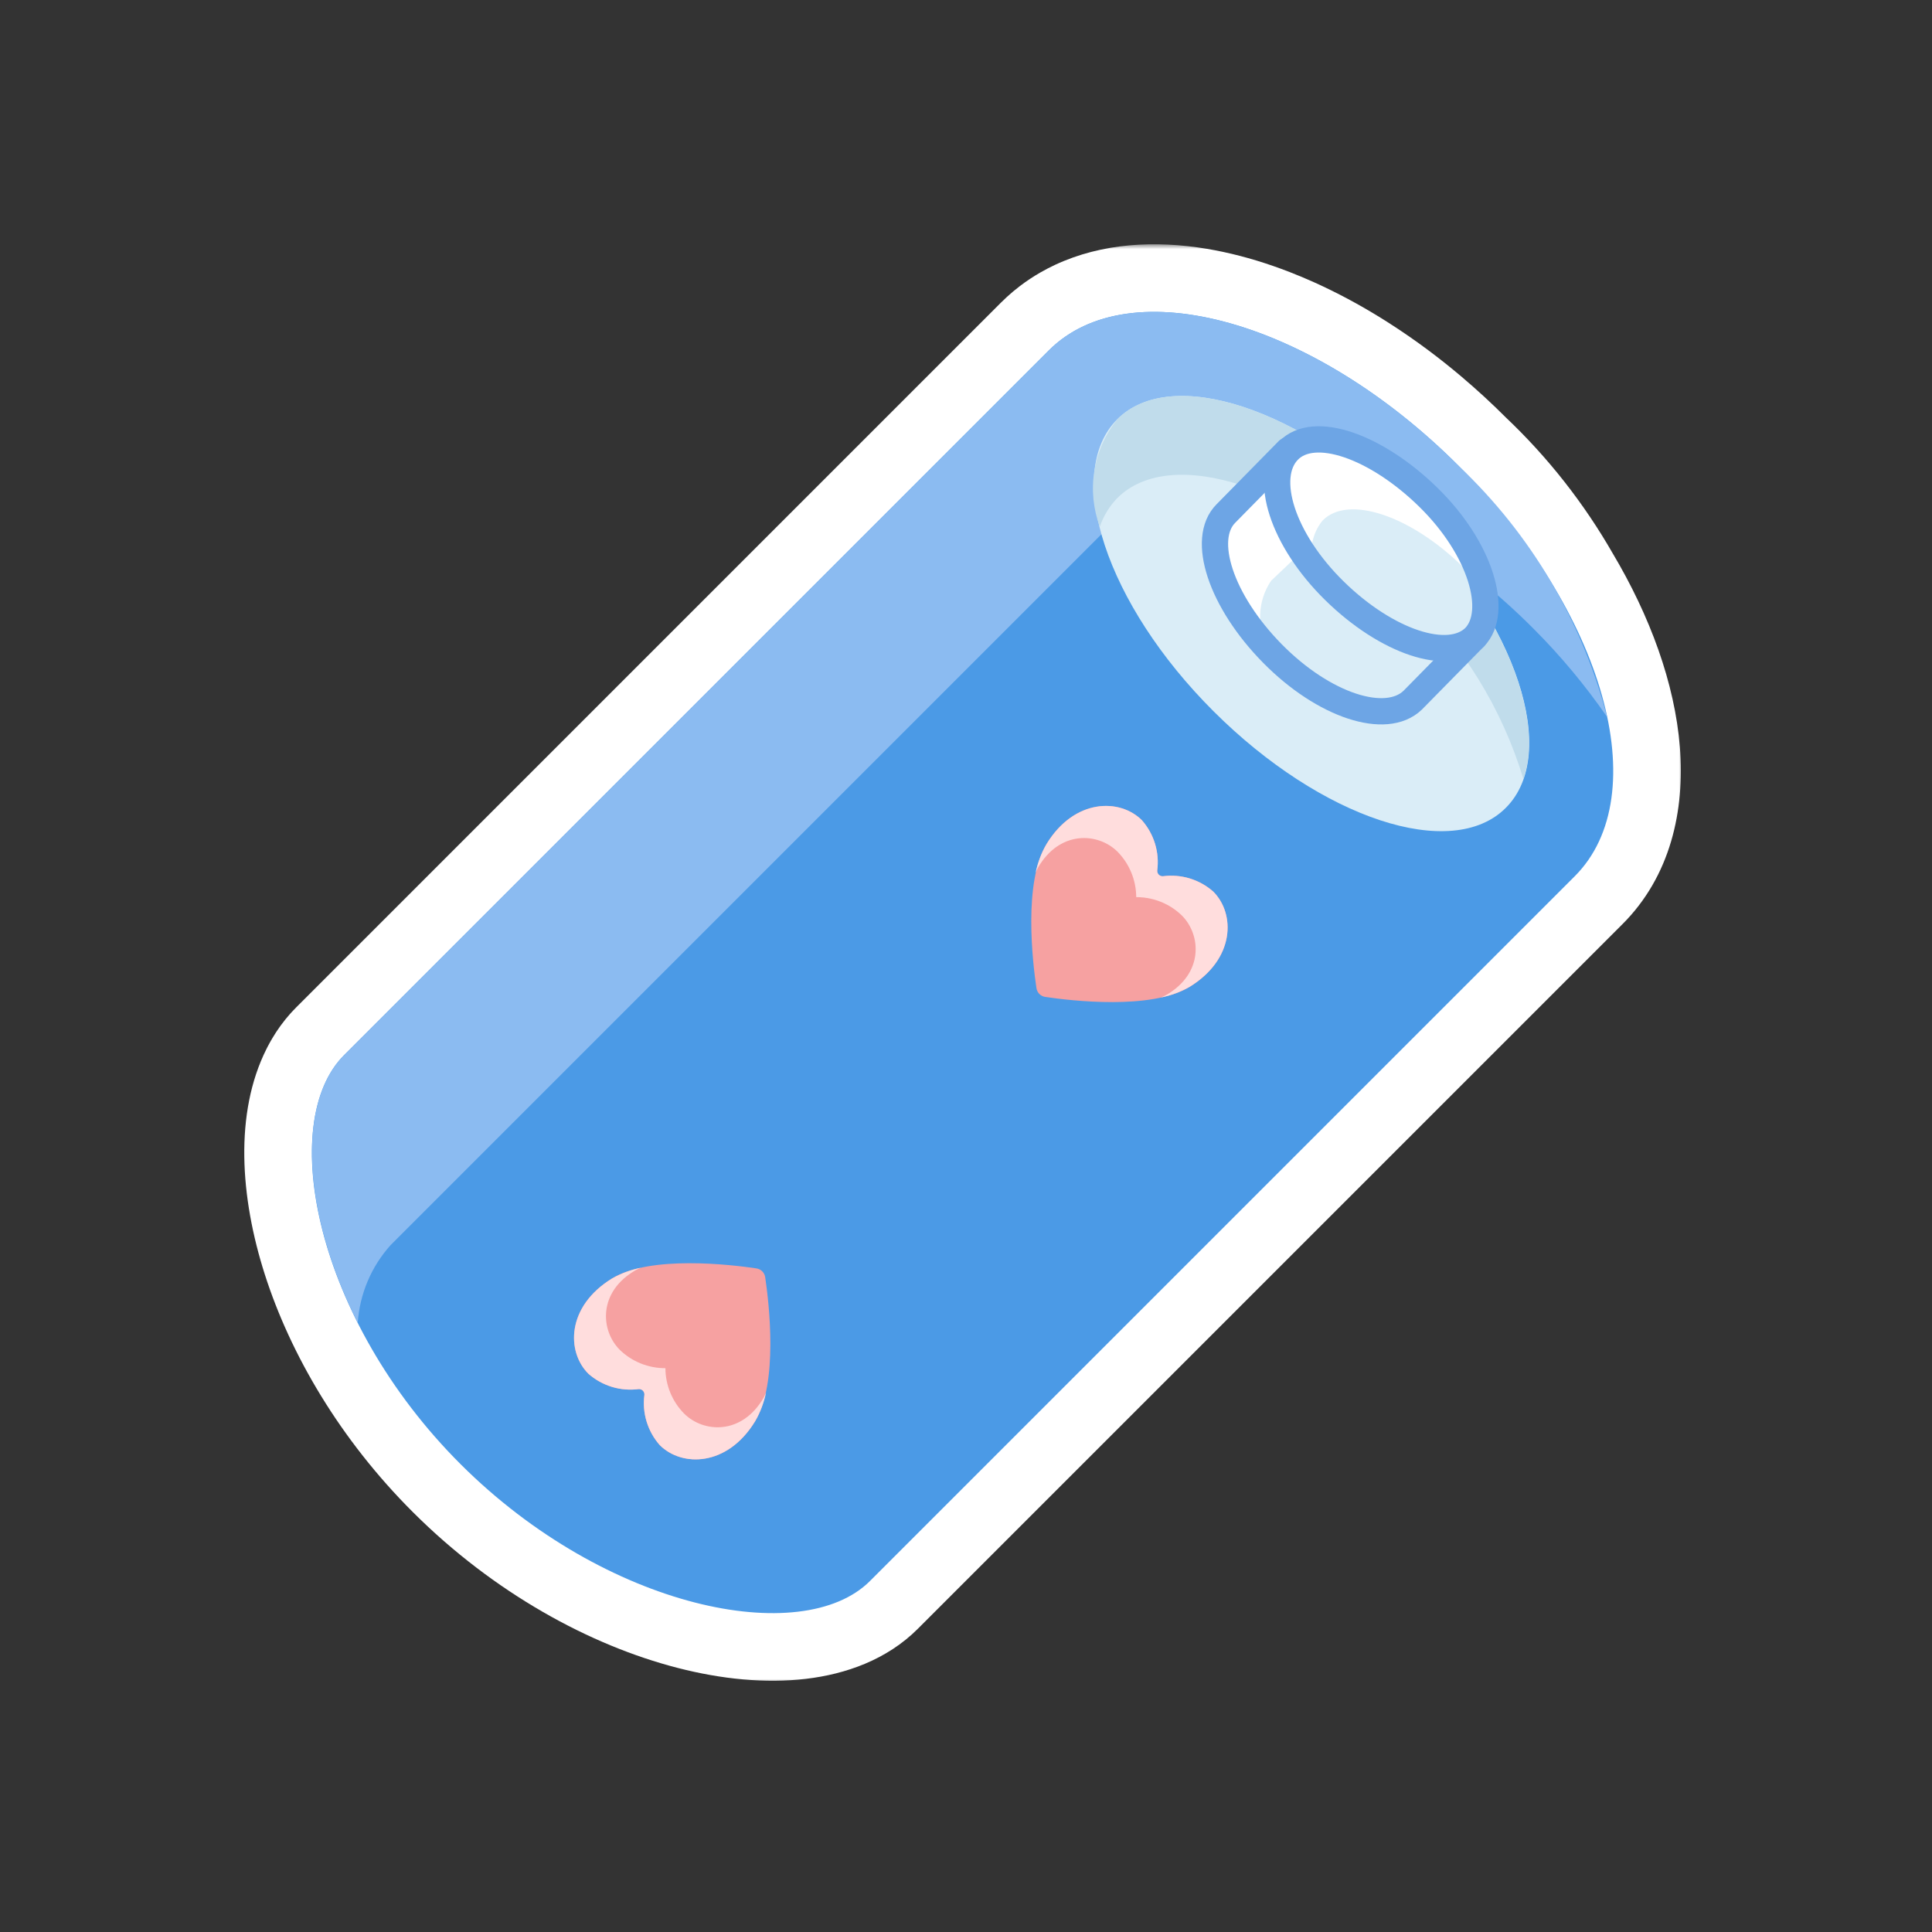 <svg width="200" height="200" viewBox="0 0 200 200" fill="none" xmlns="http://www.w3.org/2000/svg">
<rect x="0" y="0" width="200" height="200" fill="#333333" stroke="none"/>
<mask id="path-1-outside-1_898_3195" maskUnits="userSpaceOnUse" x="24.288" y="25.286" width="150" height="149" fill="black">
<rect fill="white" x="24.288" y="25.286" width="150" height="149"/>
<path d="M112.182 33.759C115.401 32.257 119.395 31.927 123.781 32.661C124.242 32.739 124.708 32.827 125.178 32.928C126.118 33.129 127.073 33.377 128.04 33.671C128.524 33.818 129.011 33.977 129.5 34.147C129.989 34.316 130.481 34.497 130.975 34.689C131.716 34.977 132.461 35.29 133.21 35.628C134.209 36.079 135.213 36.572 136.219 37.11C136.722 37.378 137.226 37.657 137.73 37.947C137.982 38.093 138.234 38.24 138.486 38.391C138.989 38.691 139.493 39.002 139.995 39.323C141.253 40.127 142.507 40.995 143.75 41.927C144.745 42.672 145.733 43.458 146.711 44.283C148.178 45.521 149.621 46.847 151.029 48.258C154.933 51.951 158.25 56.182 160.895 60.801C167.956 72.639 169.202 84.549 162.996 90.729L90.059 163.666C83.059 170.666 62.748 166.604 47.697 151.589C34.162 138.087 29.545 120.275 33.84 111.732C33.858 111.696 33.876 111.659 33.894 111.623C33.931 111.552 33.968 111.482 34.006 111.412C34.039 111.352 34.072 111.293 34.106 111.234C34.142 111.17 34.179 111.107 34.216 111.044C34.279 110.938 34.343 110.834 34.41 110.732C34.435 110.692 34.462 110.653 34.489 110.613C34.545 110.529 34.603 110.445 34.661 110.363C34.686 110.328 34.711 110.293 34.736 110.259C34.817 110.148 34.901 110.038 34.987 109.932C34.999 109.917 35.011 109.903 35.023 109.888C35.097 109.797 35.173 109.707 35.25 109.619C35.284 109.581 35.318 109.544 35.352 109.507C35.439 109.411 35.528 109.317 35.62 109.226L108.557 36.288C108.688 36.156 108.823 36.028 108.959 35.903C109.233 35.652 109.516 35.414 109.809 35.191C110.249 34.855 110.71 34.549 111.192 34.273C111.513 34.088 111.843 33.917 112.182 33.759Z"/>
</mask>
<path d="M112.182 33.759C115.401 32.257 119.395 31.927 123.781 32.661C124.242 32.739 124.708 32.827 125.178 32.928C126.118 33.129 127.073 33.377 128.04 33.671C128.524 33.818 129.011 33.977 129.5 34.147C129.989 34.316 130.481 34.497 130.975 34.689C131.716 34.977 132.461 35.29 133.21 35.628C134.209 36.079 135.213 36.572 136.219 37.11C136.722 37.378 137.226 37.657 137.73 37.947C137.982 38.093 138.234 38.24 138.486 38.391C138.989 38.691 139.493 39.002 139.995 39.323C141.253 40.127 142.507 40.995 143.75 41.927C144.745 42.672 145.733 43.458 146.711 44.283C148.178 45.521 149.621 46.847 151.029 48.258C154.933 51.951 158.25 56.182 160.895 60.801C167.956 72.639 169.202 84.549 162.996 90.729L90.059 163.666C83.059 170.666 62.748 166.604 47.697 151.589C34.162 138.087 29.545 120.275 33.84 111.732C33.858 111.696 33.876 111.659 33.894 111.623C33.931 111.552 33.968 111.482 34.006 111.412C34.039 111.352 34.072 111.293 34.106 111.234C34.142 111.17 34.179 111.107 34.216 111.044C34.279 110.938 34.343 110.834 34.41 110.732C34.435 110.692 34.462 110.653 34.489 110.613C34.545 110.529 34.603 110.445 34.661 110.363C34.686 110.328 34.711 110.293 34.736 110.259C34.817 110.148 34.901 110.038 34.987 109.932C34.999 109.917 35.011 109.903 35.023 109.888C35.097 109.797 35.173 109.707 35.25 109.619C35.284 109.581 35.318 109.544 35.352 109.507C35.439 109.411 35.528 109.317 35.62 109.226L108.557 36.288C108.688 36.156 108.823 36.028 108.959 35.903C109.233 35.652 109.516 35.414 109.809 35.191C110.249 34.855 110.71 34.549 111.192 34.273C111.513 34.088 111.843 33.917 112.182 33.759Z" fill="#6DA5E5"/>
<path d="M112.182 33.759L109.222 27.416L109.221 27.416L112.182 33.759ZM123.781 32.661L122.625 39.565L122.625 39.565L123.781 32.661ZM125.178 32.928L126.645 26.084L126.645 26.083L125.178 32.928ZM128.04 33.671L126.006 40.369L126.006 40.369L128.04 33.671ZM129.5 34.147L131.793 27.533L131.793 27.533L129.5 34.147ZM130.975 34.689L128.438 41.213L128.438 41.213L130.975 34.689ZM133.21 35.628L136.089 29.247L136.089 29.247L133.21 35.628ZM136.219 37.11L132.922 43.285L132.922 43.285L136.219 37.11ZM137.73 37.947L141.221 31.88L141.221 31.88L137.73 37.947ZM138.486 38.391L134.9 44.403L134.9 44.403L138.486 38.391ZM139.995 39.323L143.764 33.425L143.764 33.425L139.995 39.323ZM143.75 41.927L139.553 47.529L139.553 47.529L143.75 41.927ZM146.711 44.283L151.226 38.934L151.226 38.934L146.711 44.283ZM151.029 48.258L146.073 53.202C146.121 53.25 146.169 53.297 146.218 53.343L151.029 48.258ZM160.895 60.801L154.821 64.28C154.841 64.316 154.862 64.351 154.883 64.387L160.895 60.801ZM162.996 90.729L158.057 85.768C158.054 85.772 158.05 85.775 158.047 85.779L162.996 90.729ZM90.059 163.666L95.009 168.616L95.009 168.616L90.059 163.666ZM47.697 151.589L42.753 156.545L42.753 156.545L47.697 151.589ZM33.84 111.732L40.094 114.876L40.097 114.87L33.84 111.732ZM33.894 111.623L27.674 108.412L27.671 108.417L33.894 111.623ZM34.006 111.412L40.155 114.758L40.158 114.753L34.006 111.412ZM34.106 111.234L28.022 107.771L28.019 107.776L34.106 111.234ZM34.216 111.044L40.226 114.633L40.229 114.628L34.216 111.044ZM34.41 110.732L28.533 106.929L28.53 106.933L34.41 110.732ZM34.489 110.613L40.31 114.5L40.313 114.496L34.489 110.613ZM34.661 110.363L28.964 106.295L28.962 106.298L34.661 110.363ZM34.736 110.259L40.378 114.402L40.38 114.399L34.736 110.259ZM34.987 109.932L29.534 105.543L29.532 105.545L34.987 109.932ZM35.023 109.888L40.448 114.311L40.45 114.309L35.023 109.888ZM35.25 109.619L30.003 104.986L30.002 104.988L35.25 109.619ZM35.352 109.507L40.519 114.23L40.52 114.229L35.352 109.507ZM35.62 109.226L40.569 114.176L40.569 114.176L35.62 109.226ZM108.557 36.288L113.507 41.238C113.51 41.234 113.514 41.231 113.517 41.228L108.557 36.288ZM108.959 35.903L113.691 41.061L113.691 41.061L108.959 35.903ZM109.809 35.191L105.56 29.628L105.56 29.628L109.809 35.191ZM111.192 34.273L114.675 40.345L114.675 40.345L111.192 34.273ZM112.182 33.759L115.142 40.102C116.715 39.368 119.181 38.989 122.625 39.565L123.781 32.661L124.936 25.757C119.609 24.866 114.087 25.145 109.222 27.416L112.182 33.759ZM123.781 32.661L122.625 39.565C122.984 39.625 123.346 39.694 123.711 39.772L125.178 32.928L126.645 26.083C126.071 25.96 125.501 25.852 124.936 25.757L123.781 32.661ZM125.178 32.928L123.711 39.772C124.451 39.931 125.217 40.129 126.006 40.369L128.04 33.671L130.074 26.973C128.929 26.625 127.785 26.328 126.645 26.084L125.178 32.928ZM128.04 33.671L126.006 40.369C126.396 40.487 126.796 40.618 127.208 40.761L129.5 34.147L131.793 27.533C131.226 27.336 130.653 27.149 130.074 26.973L128.04 33.671ZM129.5 34.147L127.208 40.761C127.616 40.902 128.027 41.053 128.438 41.213L130.975 34.689L133.512 28.165C132.936 27.941 132.363 27.73 131.793 27.533L129.5 34.147ZM130.975 34.689L128.438 41.213C129.059 41.454 129.69 41.719 130.331 42.009L133.21 35.628L136.089 29.247C135.232 28.861 134.373 28.499 133.512 28.165L130.975 34.689ZM133.21 35.628L130.331 42.009C131.186 42.394 132.051 42.819 132.922 43.285L136.219 37.11L139.516 30.934C138.375 30.326 137.231 29.763 136.089 29.247L133.21 35.628ZM136.219 37.11L132.922 43.285C133.36 43.518 133.798 43.761 134.238 44.014L137.73 37.947L141.221 31.88C140.654 31.554 140.085 31.238 139.516 30.934L136.219 37.11ZM137.73 37.947L134.238 44.014C134.454 44.138 134.673 44.268 134.9 44.403L138.486 38.391L142.072 32.379C141.794 32.213 141.51 32.047 141.221 31.88L137.73 37.947ZM138.486 38.391L134.9 44.403C135.34 44.665 135.783 44.939 136.227 45.222L139.995 39.323L143.764 33.425C143.202 33.066 142.638 32.717 142.072 32.379L138.486 38.391ZM139.995 39.323L136.227 45.222C137.335 45.93 138.446 46.7 139.553 47.529L143.75 41.927L147.948 36.325C146.568 35.291 145.171 34.324 143.764 33.425L139.995 39.323ZM143.75 41.927L139.553 47.529C140.439 48.193 141.321 48.894 142.197 49.633L146.711 44.283L151.226 38.934C150.146 38.022 149.052 37.152 147.948 36.325L143.75 41.927ZM146.711 44.283L142.197 49.633C143.51 50.741 144.806 51.932 146.073 53.202L151.029 48.258L155.984 43.314C154.436 41.762 152.845 40.3 151.226 38.934L146.711 44.283ZM151.029 48.258L146.218 53.343C149.621 56.562 152.513 60.251 154.821 64.28L160.895 60.801L166.969 57.322C163.986 52.114 160.245 47.34 155.839 43.173L151.029 48.258ZM160.895 60.801L154.883 64.387C158.018 69.643 159.631 74.55 159.943 78.445C160.254 82.335 159.265 84.566 158.057 85.768L162.996 90.729L167.936 95.689C172.934 90.712 174.424 83.898 173.899 77.329C173.373 70.764 170.833 63.797 166.907 57.215L160.895 60.801ZM162.996 90.729L158.047 85.779L85.109 158.716L90.059 163.666L95.009 168.616L167.946 95.678L162.996 90.729ZM90.059 163.666L85.109 158.716C84.808 159.018 83.894 159.643 81.782 159.892C79.71 160.137 76.933 159.952 73.643 159.104C67.067 157.411 59.318 153.295 52.64 146.633L47.697 151.589L42.753 156.545C51.127 164.899 61.06 170.321 70.152 172.662C74.695 173.832 79.249 174.289 83.424 173.795C87.561 173.307 91.81 171.815 95.009 168.616L90.059 163.666ZM47.697 151.589L52.64 146.633C46.654 140.661 42.712 133.796 40.748 127.665C38.688 121.233 39.136 116.782 40.094 114.876L33.84 111.732L27.586 108.587C24.249 115.224 24.858 123.952 27.416 131.936C30.07 140.223 35.205 149.015 42.753 156.545L47.697 151.589ZM33.84 111.732L40.097 114.87C40.114 114.836 40.129 114.806 40.138 114.787C40.143 114.778 40.147 114.77 40.15 114.764C40.153 114.757 40.154 114.756 40.155 114.753C40.157 114.748 40.154 114.755 40.148 114.767C40.142 114.779 40.131 114.801 40.117 114.829L33.894 111.623L27.671 108.417C27.626 108.505 27.59 108.579 27.579 108.602C27.576 108.608 27.572 108.616 27.571 108.618C27.569 108.621 27.569 108.622 27.569 108.622C27.569 108.621 27.575 108.61 27.583 108.593L33.84 111.732ZM33.894 111.623L40.114 114.835C40.117 114.828 40.128 114.807 40.155 114.758L34.006 111.412L27.858 108.066C27.809 108.157 27.744 108.276 27.674 108.412L33.894 111.623ZM34.006 111.412L40.158 114.753C40.16 114.748 40.17 114.731 40.192 114.691L34.106 111.234L28.019 107.776C27.975 107.854 27.917 107.957 27.855 108.072L34.006 111.412ZM34.106 111.234L40.19 114.696C40.205 114.67 40.217 114.649 40.226 114.633L34.216 111.044L28.206 107.456C28.141 107.564 28.08 107.67 28.022 107.771L34.106 111.234ZM34.216 111.044L40.229 114.628C40.26 114.576 40.279 114.546 40.289 114.531L34.41 110.732L28.53 106.933C28.408 107.122 28.298 107.301 28.203 107.46L34.216 111.044ZM34.41 110.732L40.286 114.534C40.273 114.556 40.262 114.572 40.256 114.581C40.25 114.59 40.247 114.594 40.249 114.591C40.251 114.589 40.252 114.587 40.255 114.582C40.258 114.578 40.263 114.571 40.268 114.564C40.277 114.55 40.293 114.527 40.31 114.5L34.489 110.613L28.667 106.727C28.671 106.72 28.674 106.717 28.67 106.722C28.668 106.725 28.666 106.727 28.662 106.733C28.659 106.738 28.654 106.746 28.648 106.754C28.628 106.784 28.584 106.849 28.533 106.929L34.41 110.732ZM34.489 110.613L40.313 114.496C40.334 114.465 40.349 114.443 40.361 114.427L34.661 110.363L28.962 106.298C28.856 106.447 28.757 106.592 28.664 106.731L34.489 110.613ZM34.661 110.363L40.359 114.43C40.369 114.415 40.379 114.401 40.385 114.393C40.392 114.383 40.395 114.379 40.397 114.376C40.399 114.374 40.398 114.375 40.395 114.379C40.392 114.383 40.386 114.391 40.378 114.402L34.736 110.259L29.093 106.116C29.054 106.17 29.02 106.217 29 106.245C28.922 106.354 29.023 106.212 28.964 106.295L34.661 110.363ZM34.736 110.259L40.38 114.399C40.406 114.364 40.426 114.337 40.441 114.319L34.987 109.932L29.532 105.545C29.375 105.74 29.229 105.932 29.091 106.119L34.736 110.259ZM34.987 109.932L40.44 114.321C40.425 114.34 40.413 114.354 40.406 114.363C40.402 114.367 40.399 114.371 40.398 114.373C40.396 114.375 40.395 114.376 40.395 114.375C40.396 114.375 40.396 114.375 40.397 114.374C40.397 114.373 40.398 114.372 40.4 114.37C40.402 114.368 40.406 114.363 40.41 114.358C40.418 114.348 40.432 114.331 40.448 114.311L35.023 109.888L29.597 105.465C29.608 105.452 29.616 105.443 29.618 105.44C29.618 105.439 29.622 105.435 29.614 105.444C29.609 105.45 29.599 105.463 29.586 105.479C29.573 105.495 29.555 105.517 29.534 105.543L34.987 109.932ZM35.023 109.888L40.45 114.309C40.47 114.285 40.486 114.265 40.499 114.251L35.25 109.619L30.002 104.988C29.86 105.149 29.724 105.309 29.596 105.466L35.023 109.888ZM35.25 109.619L40.498 114.252C40.487 114.265 40.481 114.271 40.485 114.267C40.487 114.265 40.49 114.261 40.496 114.255C40.499 114.251 40.502 114.248 40.506 114.244C40.508 114.242 40.51 114.239 40.512 114.237C40.514 114.235 40.517 114.232 40.519 114.23L35.352 109.507L30.185 104.784C30.165 104.807 30.085 104.894 30.003 104.986L35.25 109.619ZM35.352 109.507L40.52 114.229C40.539 114.207 40.553 114.193 40.561 114.184C40.57 114.175 40.572 114.172 40.569 114.176L35.62 109.226L30.67 104.276C30.483 104.463 30.319 104.638 30.184 104.785L35.352 109.507ZM35.62 109.226L40.569 114.176L113.507 41.238L108.557 36.288L103.607 31.338L30.67 104.276L35.62 109.226ZM108.557 36.288L113.517 41.228C113.569 41.176 113.626 41.12 113.691 41.061L108.959 35.903L104.228 30.744C104.019 30.935 103.808 31.137 103.597 31.349L108.557 36.288ZM108.959 35.903L113.691 41.061C113.811 40.951 113.933 40.849 114.058 40.753L109.809 35.191L105.56 29.628C105.099 29.98 104.654 30.352 104.228 30.744L108.959 35.903ZM109.809 35.191L114.058 40.754C114.249 40.608 114.454 40.471 114.675 40.345L111.192 34.273L107.709 28.201C106.966 28.627 106.248 29.102 105.56 29.628L109.809 35.191ZM111.192 34.273L114.675 40.345C114.824 40.259 114.98 40.178 115.143 40.102L112.182 33.759L109.221 27.416C108.707 27.656 108.202 27.918 107.709 28.201L111.192 34.273Z" fill="white" mask="url(#path-1-outside-1_898_3195)"/>
<path d="M151.028 48.258C136.013 33.206 116.971 27.838 108.557 36.289L35.619 109.226C28.619 116.226 32.645 136.573 47.697 151.589C62.749 166.604 83.059 170.666 90.059 163.666L162.997 90.729C171.448 82.314 166.08 63.273 151.028 48.258Z" fill="#4B9AE6"/>
<path d="M107.289 102.27C107.319 102.507 107.427 102.727 107.596 102.897C107.766 103.066 107.986 103.174 108.223 103.204C110.849 103.594 119.182 104.582 123.139 102.163C127.87 99.265 127.876 94.576 125.599 92.299C124.895 91.676 124.065 91.212 123.166 90.938C122.267 90.664 121.32 90.585 120.389 90.708C120.309 90.714 120.23 90.702 120.155 90.675C120.081 90.647 120.013 90.604 119.957 90.547C119.901 90.491 119.858 90.424 119.83 90.349C119.803 90.275 119.791 90.195 119.797 90.116C119.92 89.185 119.841 88.237 119.567 87.339C119.292 86.44 118.828 85.61 118.206 84.906C115.929 82.629 111.222 82.653 108.342 87.366C105.911 91.311 106.899 99.644 107.289 102.27Z" fill="#F6A1A1"/>
<path d="M125.599 92.299C124.895 91.676 124.065 91.212 123.166 90.938C122.267 90.664 121.32 90.585 120.389 90.708C120.309 90.714 120.23 90.702 120.155 90.675C120.081 90.647 120.013 90.604 119.957 90.547C119.901 90.491 119.858 90.424 119.83 90.349C119.803 90.275 119.791 90.195 119.797 90.116C119.92 89.185 119.841 88.237 119.567 87.339C119.292 86.44 118.828 85.61 118.206 84.906C115.929 82.629 111.222 82.653 108.342 87.366C107.804 88.294 107.419 89.303 107.2 90.353C107.283 90.175 107.354 89.986 107.449 89.821C109.696 85.941 113.67 86.154 115.699 88.182C116.925 89.436 117.615 91.118 117.621 92.872C119.381 92.863 121.074 93.542 122.34 94.765C124.369 96.793 124.599 100.785 120.702 103.015C120.536 103.109 120.347 103.18 120.17 103.263C121.211 103.055 122.213 102.683 123.139 102.163C127.876 99.259 127.876 94.576 125.599 92.299Z" fill="#FFDDDD"/>
<path d="M79.216 132.235C79.186 131.998 79.078 131.777 78.909 131.608C78.739 131.439 78.519 131.331 78.281 131.301C75.656 130.911 67.323 129.923 63.366 132.342C58.635 135.24 58.629 139.929 60.906 142.206C61.61 142.829 62.44 143.292 63.339 143.567C64.237 143.841 65.185 143.92 66.116 143.797C66.195 143.791 66.275 143.803 66.349 143.83C66.424 143.858 66.491 143.901 66.547 143.957C66.604 144.014 66.647 144.081 66.675 144.156C66.702 144.23 66.714 144.309 66.708 144.389C66.585 145.32 66.664 146.268 66.938 147.166C67.213 148.065 67.676 148.895 68.299 149.599C70.576 151.876 75.283 151.852 78.163 147.139C80.594 143.194 79.606 134.861 79.216 132.235Z" fill="#F6A1A1"/>
<path d="M60.906 142.206C61.61 142.829 62.44 143.292 63.339 143.567C64.237 143.841 65.185 143.92 66.116 143.797C66.195 143.791 66.275 143.803 66.349 143.83C66.424 143.858 66.491 143.901 66.547 143.957C66.604 144.014 66.647 144.081 66.675 144.156C66.702 144.23 66.714 144.309 66.708 144.389C66.585 145.32 66.664 146.268 66.938 147.166C67.213 148.065 67.676 148.895 68.299 149.599C70.576 151.876 75.283 151.852 78.163 147.139C78.701 146.21 79.086 145.202 79.305 144.152C79.222 144.329 79.151 144.519 79.056 144.684C76.809 148.564 72.835 148.351 70.806 146.322C69.58 145.069 68.89 143.386 68.884 141.633C67.124 141.642 65.43 140.963 64.165 139.74C62.136 137.712 61.906 133.72 65.803 131.49C65.969 131.395 66.158 131.324 66.335 131.242C65.294 131.45 64.292 131.822 63.366 132.342C58.629 135.246 58.629 139.929 60.906 142.206Z" fill="#FFDDDD"/>
<path d="M40.443 128.884L115.738 53.589C124.443 44.885 143.702 49.962 158.717 65.05C161.541 67.871 164.103 70.942 166.37 74.226C163.793 64.302 158.477 55.303 151.028 48.258C136.013 33.206 116.971 27.838 108.557 36.289L35.619 109.226C30.759 114.086 31.231 125.402 37.034 136.936C37.237 133.946 38.437 131.111 40.443 128.884Z" fill="#8BBBF1"/>
<path d="M155.888 83.62C150.303 89.242 136.774 84.744 125.64 73.646C114.505 62.547 110.044 48.983 115.666 43.397C121.287 37.812 134.779 42.273 145.914 53.371C157.049 64.47 161.474 78.034 155.888 83.62Z" fill="#DAEDF7"/>
<path d="M115.666 51.558C121.251 45.972 134.78 50.434 145.914 61.532C151.439 66.77 155.501 73.358 157.702 80.646C159.987 74.045 155.381 62.838 145.914 53.371C134.78 42.273 121.251 37.812 115.666 43.397C114.426 44.938 113.607 46.773 113.289 48.725C112.971 50.677 113.165 52.678 113.852 54.532C114.226 53.417 114.846 52.401 115.666 51.558Z" fill="#C0DCEB"/>
<path d="M133.328 46.625L126.909 53.154C124.261 55.801 126.401 62.257 131.732 67.662C137.064 73.066 143.484 75.133 146.24 72.485L152.66 65.957L133.328 46.625Z" fill="#DAEDF7"/>
<path d="M131.588 60.117L138.153 53.879L151.536 67.263L152.697 66.102L133.329 46.625L126.909 53.154C124.334 55.729 126.329 61.931 131.37 67.19C130.732 66.112 130.413 64.875 130.451 63.622C130.49 62.37 130.884 61.154 131.588 60.117Z" fill="white"/>
<path d="M133.328 46.625L126.909 53.154C124.261 55.801 126.401 62.257 131.732 67.662C137.064 73.066 143.484 75.133 146.24 72.485L152.66 65.957L133.328 46.625Z" stroke="#6DA5E5" stroke-width="2.72" stroke-linecap="round" stroke-linejoin="round"/>
<path d="M152.66 65.957C149.976 68.605 143.556 66.465 138.152 61.169C132.748 55.874 130.717 49.418 133.365 46.662C136.012 43.905 142.468 46.19 147.872 51.486C153.277 56.781 155.199 63.309 152.66 65.957Z" fill="#DAEDF7"/>
<path d="M136.919 53.879C139.566 51.195 146.022 53.371 151.426 58.667C152.18 59.44 152.894 60.251 153.566 61.097C152.597 57.429 150.61 54.11 147.836 51.522C142.432 46.263 135.976 44.087 133.328 46.625C130.68 49.164 132.312 53.879 135.976 58.594C135.734 57.791 135.694 56.941 135.858 56.119C136.023 55.297 136.387 54.528 136.919 53.879Z" fill="white"/>
<path d="M152.66 65.957C149.976 68.605 143.556 66.465 138.152 61.169C132.748 55.874 130.717 49.418 133.365 46.662C136.012 43.905 142.468 46.19 147.872 51.486C153.277 56.781 155.199 63.309 152.66 65.957Z" stroke="#6DA5E5" stroke-width="2.72" stroke-linecap="round" stroke-linejoin="round"/>
</svg>
